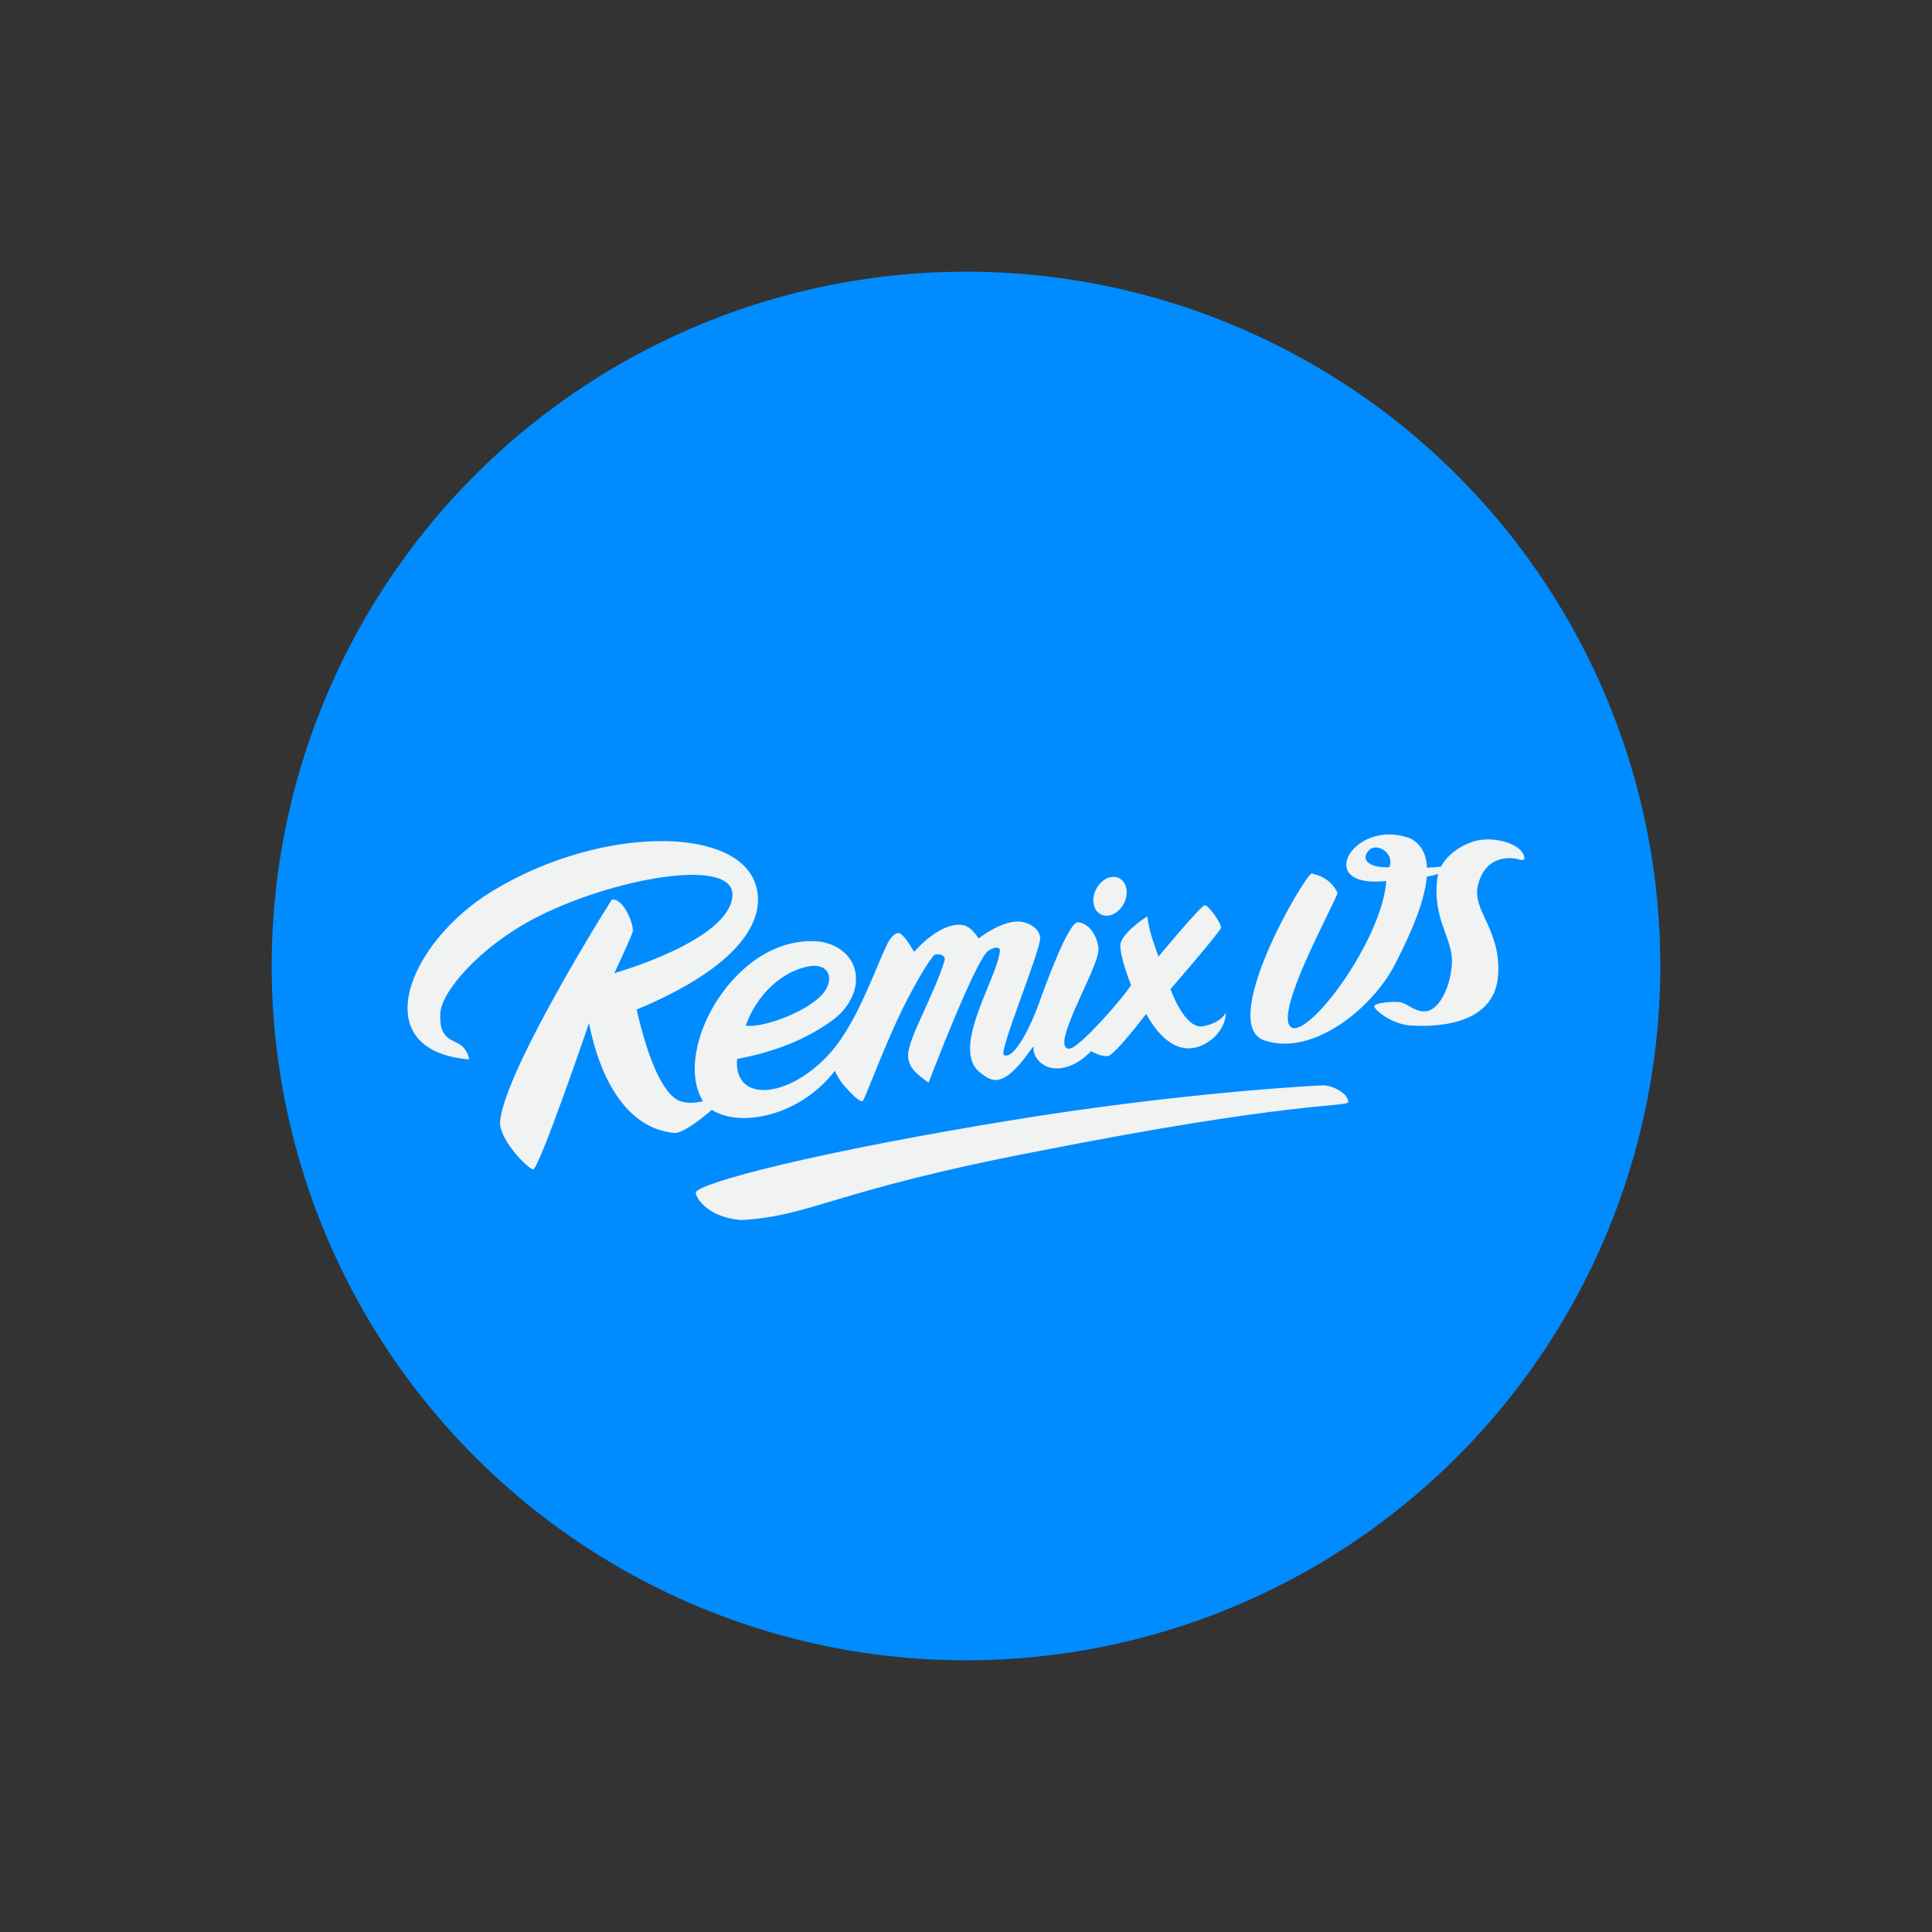<svg xmlns="http://www.w3.org/2000/svg" xmlns:svg="http://www.w3.org/2000/svg" id="svg4295" width="128" height="128" version="1.1" viewBox="0 0 128 128"><rect x="0" y="0" width="128" height="128" fill="#333333" stroke="none"/><g id="layer1" transform="translate(0,-924.362)"><circle style="fill:#008cff;fill-opacity:1;stroke:none;stroke-width:0;stroke-miterlimit:4;stroke-dasharray:none;stroke-opacity:1" id="path4283" cx="988.362" cy="-64" r="46" transform="matrix(0,1,-1,0,0,0)"/><path style="display:inline;fill:#f1f2f2;fill-opacity:1;fill-rule:evenodd;stroke:none;stroke-width:1px;stroke-linecap:butt;stroke-linejoin:miter;stroke-opacity:1" id="path4221" d="m 92.129,979.647 c -2.983,-0.076 -4.624,3.553 -0.284,3.084 -0.259,3.608 -4.46,9.561 -6.055,9.758 -1.97,-0.091 2.874,-8.655 2.821,-8.986 -0.374,-0.744 -0.91,-1.072 -1.704,-1.278 -0.595,0.29 -6.236,10.012 -3.142,11.067 3.185,1.086 7.165,-2.118 8.676,-5.075 0.922,-1.804 1.944,-4.029 2.09,-5.773 0.273,-0.051 0.524,-0.109 0.749,-0.175 -0.016,0.066 -0.031,0.133 -0.04,0.201 -0.395,2.811 1.068,4.064 0.952,5.76 -0.116,1.696 -0.929,3.113 -1.766,3.136 -0.697,0.046 -1.208,-0.534 -1.649,-0.604 -0.441,-0.07 -1.672,0.023 -1.719,0.255 -0.046,0.232 1.139,1.185 2.323,1.278 1.185,0.093 5.656,0.233 5.876,-3.345 0.186,-3.02 -1.729,-4.245 -1.347,-5.899 0.465,-2.018 2.135,-1.95 2.805,-1.727 0.162,0.054 0.284,-0.039 0.284,-0.039 0,-0.976 -1.858,-1.486 -3.042,-1.254 -0.951,0.186 -2.013,0.853 -2.486,1.745 -0.292,0.038 -0.605,0.065 -0.926,0.073 -0.04,-0.843 -0.348,-1.527 -1.069,-1.92 -0.468,-0.185 -0.921,-0.272 -1.347,-0.282 z m -48.033,0.443 c -3.416,-0.063 -7.727,1.026 -11.473,3.307 -5.618,3.42 -8.489,10.579 -1.538,11.153 0,0 -0.047,-0.44 -0.42,-0.835 -0.471,-0.5 -1.654,-0.318 -1.485,-2.292 0.12,-1.397 2.6,-4.328 6.268,-6.233 5.099,-2.648 13.257,-4.116 13.076,-1.471 -0.203,2.979 -7.824,5.116 -7.824,5.116 0,0 1.126,-2.379 1.219,-2.751 0.093,-0.372 -0.545,-2.197 -1.381,-2.128 -1.706,2.701 -7.224,11.846 -7.41,14.773 0,1.208 1.812,3.02 2.184,3.113 0.372,0.093 3.716,-9.709 3.716,-9.709 0.471,2.562 1.961,6.965 5.667,7.293 0.566,0 1.68,-0.86 2.467,-1.534 1.934,1.23 5.879,0.371 8.143,-2.579 0,0 0.295,0.624 0.657,1.018 0.361,0.394 0.953,1.052 1.183,0.986 0.121,-0.035 1.093,-2.756 2.258,-5.288 1.042,-2.263 2.297,-4.31 2.528,-4.412 0.224,-0.099 0.798,0.009 0.634,0.436 -0.69,2.223 -2.334,5.018 -2.395,6.123 -0.05,0.904 0.537,1.312 1.347,1.917 1.367,-3.53 3.312,-8.294 3.966,-8.746 0.158,-0.109 0.719,-0.384 0.767,-0.022 -0.156,1.873 -3.356,6.545 -1.288,8.12 0.427,0.296 0.953,0.854 1.938,0.065 0.985,-0.788 1.642,-2.135 1.577,-1.708 -0.066,0.427 0.456,1.339 1.511,1.347 1.291,0.01 2.299,-1.15 2.299,-1.15 0,0 0.657,0.394 1.117,0.328 0.46,-0.066 2.529,-2.792 2.529,-2.792 1.448,2.594 2.929,2.479 3.801,2.039 1.521,-0.767 1.534,-2.225 1.441,-2.064 -0.263,0.526 -1.329,0.923 -1.76,0.846 -1.077,-0.191 -1.867,-2.46 -1.867,-2.46 0,0 3.312,-3.814 3.345,-4.077 0.033,-0.263 -0.821,-1.511 -1.084,-1.478 -0.263,0.033 -3.057,3.399 -3.057,3.399 -0.378,-1.086 -0.637,-1.764 -0.73,-2.649 -0.164,0.033 -1.779,1.165 -1.797,1.896 -0.021,0.824 0.714,2.646 0.714,2.646 -0.571,0.856 -2.63,3.255 -3.721,4.037 -0.486,0.348 -0.878,0.19 -0.629,-0.767 0.523,-1.868 2.216,-4.724 2.189,-5.68 -0.015,-0.53 -0.442,-1.678 -1.371,-1.763 -0.605,-0.015 -2.116,4.084 -2.583,5.399 -0.756,2.059 -1.759,3.733 -2.317,3.393 -0.361,-0.23 2.523,-7.103 2.407,-7.799 -0.119,-0.717 -0.98,-1.092 -1.642,-1.035 -1.145,0.099 -2.437,1.117 -2.437,1.117 -0.342,-0.504 -0.659,-0.836 -1.094,-0.892 -1.131,-0.146 -2.436,0.94 -3.182,1.785 0,0 -0.558,-1.019 -0.92,-1.216 -0.361,-0.197 -0.788,0.558 -0.788,0.558 -0.951,1.902 -2.109,5.625 -4.165,7.694 -2.745,2.763 -6.081,2.858 -5.854,0.059 2.618,-0.502 4.563,-1.32 6.217,-2.487 2.399,-1.693 2.211,-4.69 -0.599,-5.274 -5.59,-0.719 -10.01,7.11 -7.873,10.563 -1.459,0.315 -1.991,-0.129 -2.58,-1.013 -1.115,-1.672 -1.812,-5.064 -1.812,-5.064 7.491,-3.135 8.539,-6.344 7.86,-8.337 -0.62,-1.818 -2.938,-2.769 -5.952,-2.824 z m 47.012,0.42 c 0.555,-0.029 1.233,0.568 0.938,1.311 -1.475,0.047 -1.941,-0.587 -1.289,-1.185 0.102,-0.079 0.223,-0.119 0.351,-0.126 z m -17.386,1.947 c -0.41,0.022 -0.823,0.314 -1.069,0.756 -0.362,0.648 -0.257,1.411 0.234,1.704 0.491,0.293 1.182,0.005 1.543,-0.643 0.362,-0.648 0.257,-1.411 -0.234,-1.704 -0.14,-0.084 -0.303,-0.122 -0.474,-0.113 z m -19.807,5.893 c 1.036,-0.014 1.292,0.874 0.716,1.705 -0.969,1.327 -4.205,2.46 -5.227,2.253 0.798,-2.177 2.441,-3.529 4.02,-3.894 0.18,-0.042 0.343,-0.063 0.492,-0.065 z m 33.798,7.919 c -0.465,0 -9.386,0.482 -20.25,2.239 -13.393,2.167 -21.201,4.232 -21.364,4.859 0.002,0.434 0.913,1.682 3.03,1.825 4.738,-0.279 6.065,-1.955 19.63,-4.556 16.827,-3.314 20.389,-2.925 20.57,-3.252 -0.028,-0.597 -1.001,-1.083 -1.617,-1.114 z"/></g></svg>